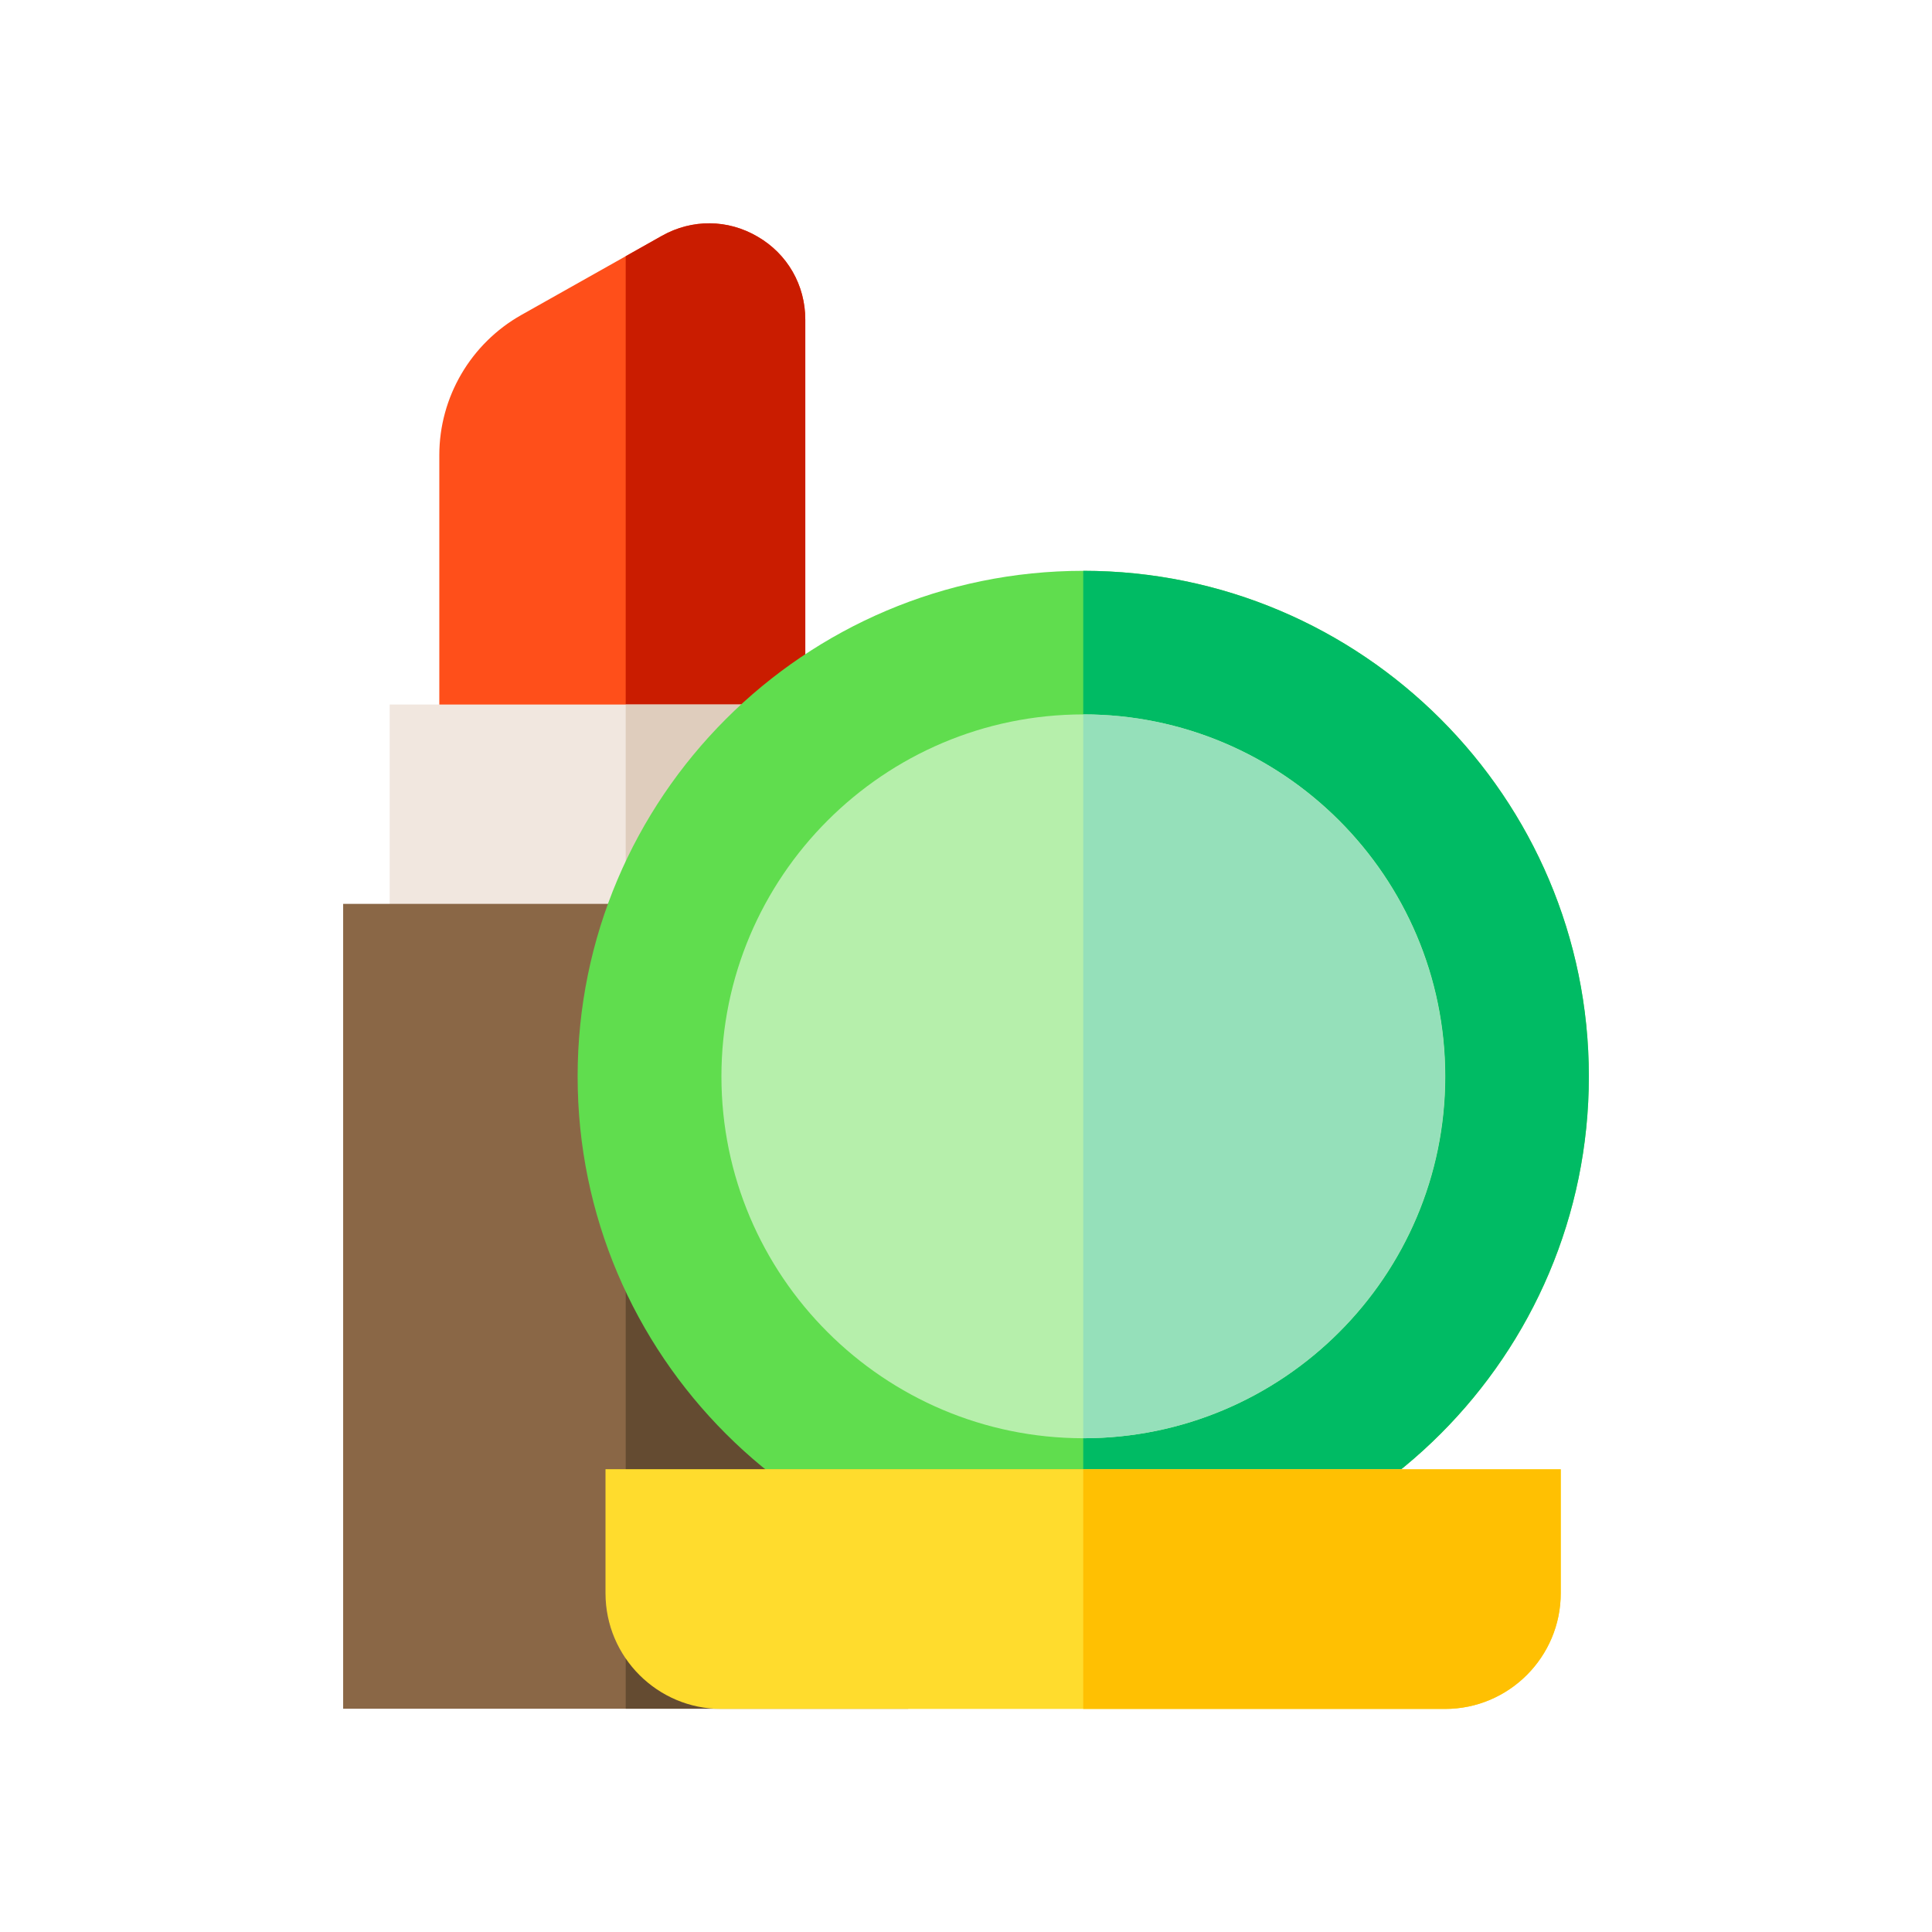 <?xml version="1.0" encoding="UTF-8"?>
<svg id="Calque_1" data-name="Calque 1" xmlns="http://www.w3.org/2000/svg" viewBox="0 0 88 88">
  <defs>
    <style>
      .cls-1 {
        fill: #60dd4e;
      }

      .cls-1, .cls-2, .cls-3, .cls-4, .cls-5, .cls-6, .cls-7, .cls-8, .cls-9, .cls-10, .cls-11, .cls-12 {
        stroke-width: 0px;
      }

      .cls-2 {
        fill: #644b31;
      }

      .cls-3 {
        fill: #8a6746;
      }

      .cls-4 {
        fill: #ca1c00;
      }

      .cls-5 {
        fill: #dfcdbd;
      }

      .cls-6 {
        fill: #b6efab;
      }

      .cls-7 {
        fill: #95e0ba;
      }

      .cls-8 {
        fill: #f1e7df;
      }

      .cls-9 {
        fill: #ffdc2d;
      }

      .cls-10 {
        fill: #ff4f1a;
      }

      .cls-11 {
        fill: #ffc002;
      }

      .cls-12 {
        fill: #00bb64;
      }
    </style>
  </defs>
  <path class="cls-10" d="m36.68,14.56v18.68h-16.67v-12.51c0-2.64,1.43-5.08,3.73-6.38l4.76-2.68,1.65-.93c1.37-.77,3-.76,4.36.04,1.36.79,2.17,2.21,2.17,3.78Z"/>
  <path class="cls-4" d="m36.68,33.23h-8.18V11.67l1.65-.93c1.37-.77,3-.76,4.36.04,1.36.79,2.17,2.21,2.17,3.78v18.68h0Z"/>
  <rect class="cls-8" x="17.75" y="32.09" width="21.51" height="10"/>
  <rect class="cls-5" x="28.5" y="32.09" width="10.75" height="10"/>
  <rect class="cls-3" x="15.63" y="41.17" width="25.74" height="36.66"/>
  <rect class="cls-2" x="28.5" y="41.17" width="12.87" height="36.66"/>
  <path class="cls-1" d="m72.37,49.03c0,12.7-10.33,23.03-23.03,23.03s-23.03-10.33-23.03-23.03,10.33-23.03,23.03-23.03c12.7,0,23.03,10.33,23.03,23.03Z"/>
  <path class="cls-12" d="m72.37,49.03c0,12.7-10.33,23.03-23.03,23.03V26c12.7,0,23.03,10.33,23.03,23.03Z"/>
  <path class="cls-6" d="m65.83,49.03c0,9.09-7.39,16.48-16.48,16.48s-16.49-7.39-16.49-16.48,7.39-16.49,16.49-16.49c9.09,0,16.48,7.39,16.48,16.49Z"/>
  <path class="cls-7" d="m49.34,65.51v-32.97c9.09,0,16.48,7.39,16.48,16.49s-7.39,16.48-16.48,16.48Z"/>
  <path class="cls-9" d="m71.09,66.92v5.65c0,2.9-2.36,5.27-5.27,5.27h-32.97c-2.9,0-5.27-2.36-5.27-5.27v-5.65h43.5Z"/>
  <path class="cls-11" d="m71.09,66.92v5.65c0,2.9-2.36,5.27-5.27,5.27h-16.48v-10.91h21.75Z"/>
</svg>